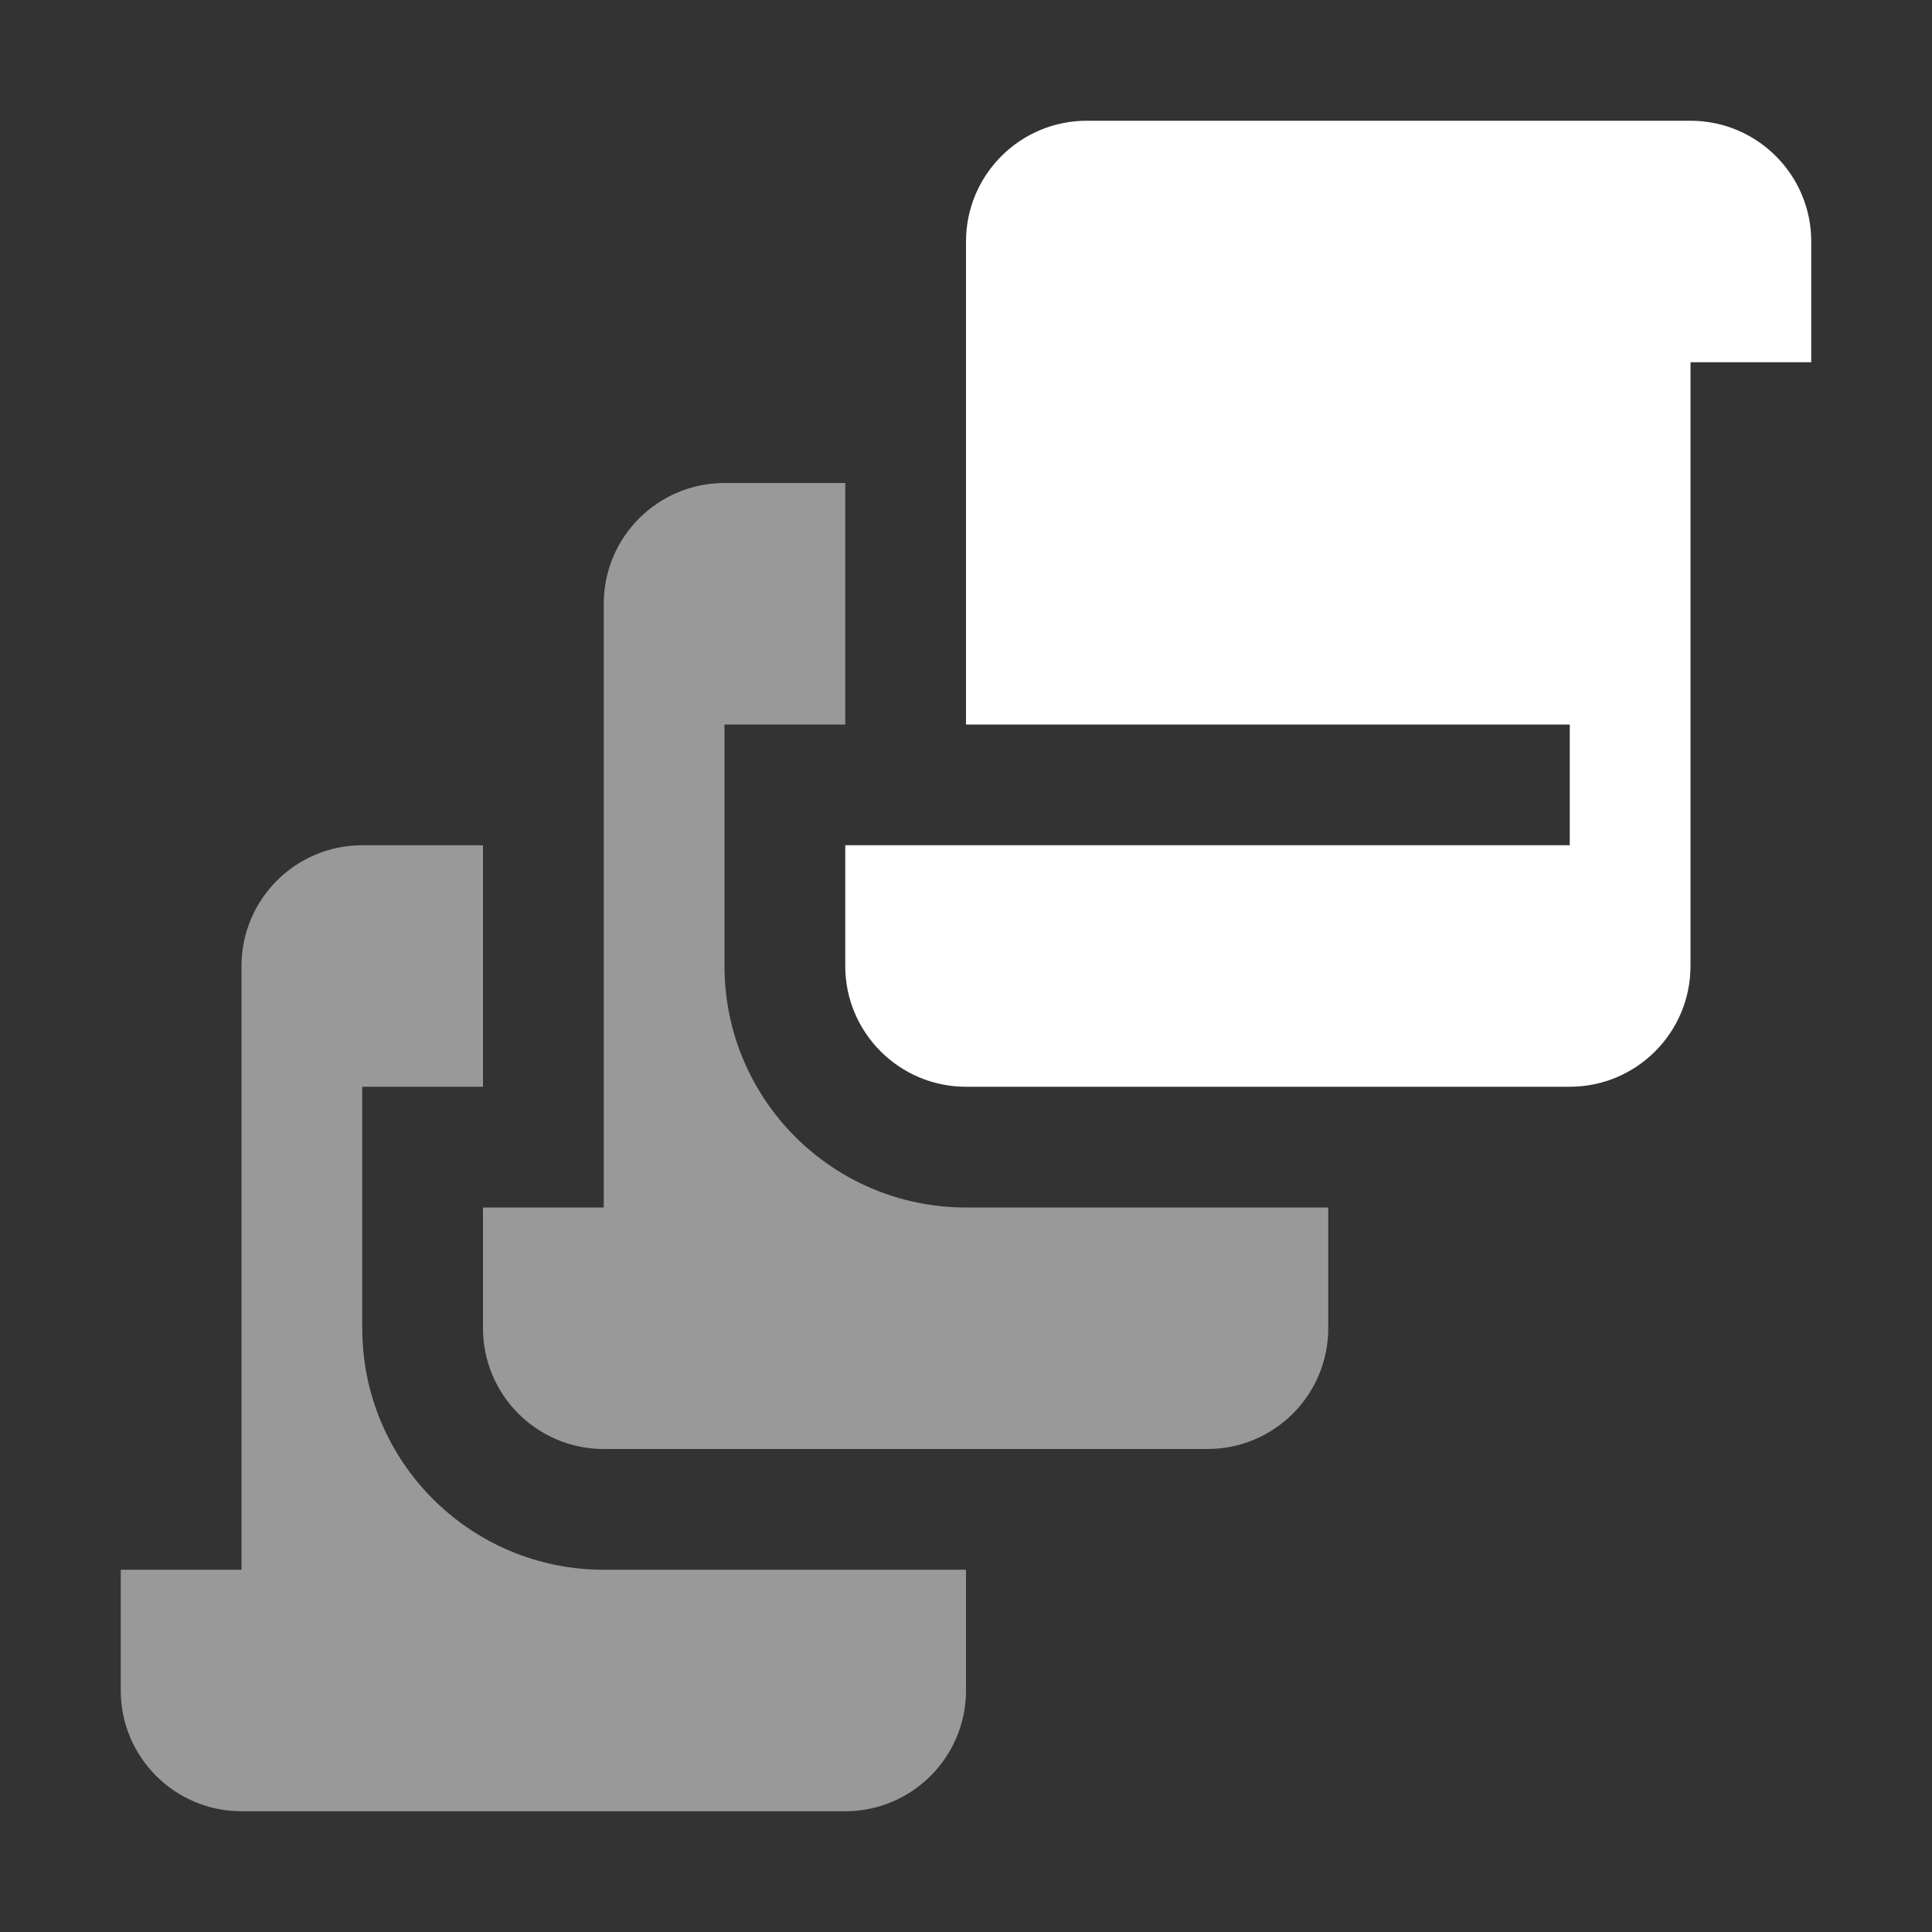<svg width="16" height="16" viewBox="0 0 16 16" fill="none" xmlns="http://www.w3.org/2000/svg">
<rect x="0" y="0" width="16" height="16" fill="#333333" stroke="none"/>
<path fill-rule="evenodd" clip-rule="evenodd" d="M6 4H7V6H6V8C6 9.105 6.895 10 8 10H11V11C11 11.552 10.552 12 10 12H5C4.448 12 4 11.552 4 11V10H5V6V5C5 4.448 5.448 4 6 4ZM3 7H4V9H3V11C3 12.105 3.895 13 5 13H8V14C8 14.552 7.552 15 7 15H2C1.448 15 1 14.552 1 14V13H2V9V8C2 7.448 2.448 7 3 7Z" fill="white" fill-opacity="0.5"/>
<path fill-rule="evenodd" clip-rule="evenodd" d="M15 3L14 3V6V7V8C14 8.552 13.552 9 13 9H8C7.448 9 7 8.552 7 8V7H13V6H8V3V2C8 1.448 8.448 1 9 1H14C14.552 1 15 1.448 15 2V3Z" fill="white"/>
</svg>
